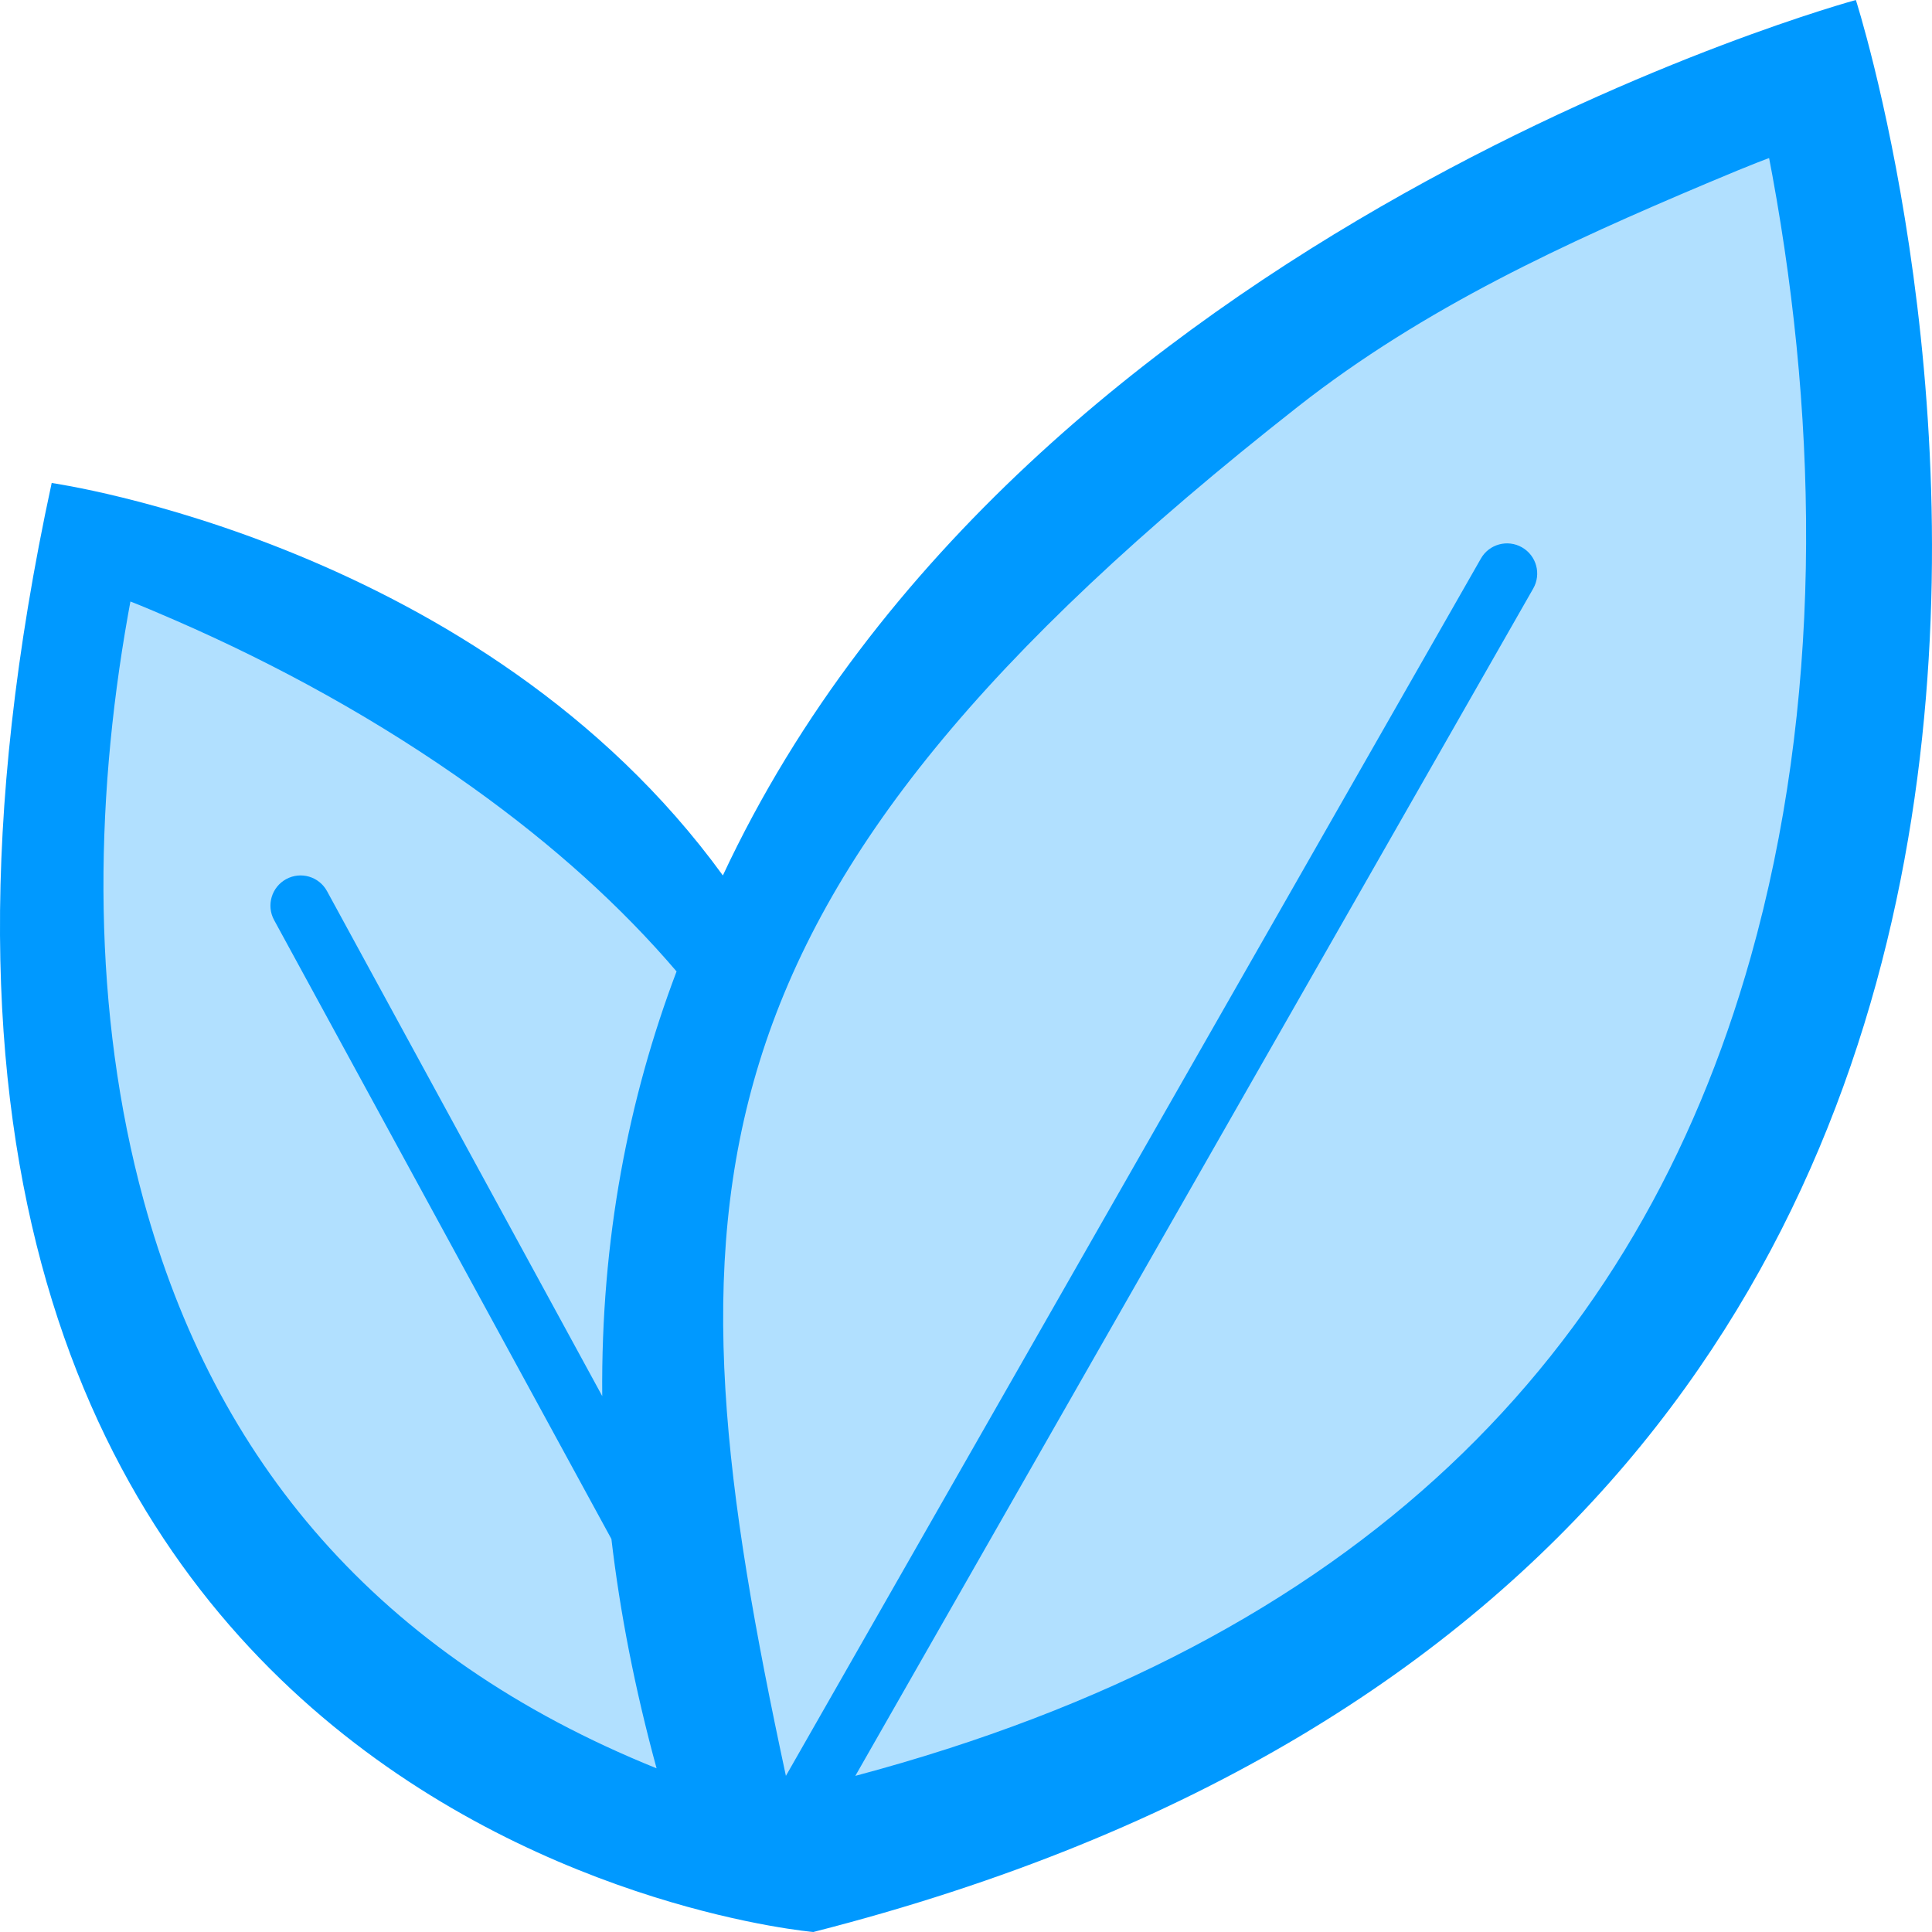 <?xml version="1.0" encoding="UTF-8"?>
<svg width="32px" height="32px" viewBox="0 0 32 32" version="1.1" xmlns="http://www.w3.org/2000/svg" xmlns:xlink="http://www.w3.org/1999/xlink">
    <!-- Generator: Sketch 46.1 (44463) - http://www.bohemiancoding.com/sketch -->
    <title>pm</title>
    <desc>Created with Sketch.</desc>
    <defs></defs>
    <g id="Symbols" stroke="none" stroke-width="1" fill="none" fill-rule="evenodd">
        <g id="pm" fill="#0099FF">
            <g id="Group-6">
                <path d="M1.956,9.304 C1.427,15.06 1.163,18.023 1.163,18.191 C1.163,18.36 2.103,20.816 3.984,25.56 C9.187,28.963 11.879,30.665 12.058,30.665 C12.238,30.665 15.913,29.544 23.082,27.301 L30.758,14.322 L30.104,1.212 C25.173,3.385 22.616,4.513 22.431,4.593 C22.246,4.674 18.789,8.456 12.058,15.938 L7.971,11.678 L1.956,9.304 Z" id="Path-2" opacity="0.307"></path>
                <path d="M10.127,25.491 C10.269,26.705 10.515,27.971 10.875,29.289 C6.243,27.418 3.555,24.18 2.381,19.889 C1.525,16.761 1.553,13.37 2.121,10.178 C2.134,10.106 2.16,9.963 2.16,9.963 C2.16,9.963 2.321,10.021 2.91,10.277 C4.593,11.01 6.277,11.932 7.84,13.052 C9.175,14.008 10.292,15.019 11.206,16.09 L11.206,16.09 C10.41,18.191 9.951,20.53 9.975,23.124 L5.417,14.761 C5.285,14.518 4.982,14.429 4.74,14.561 C4.498,14.693 4.408,14.997 4.54,15.239 L10.127,25.491 L10.127,25.491 Z M13.017,29.414 C10.975,19.906 11.072,14.922 21.497,6.736 C23.596,5.087 25.958,4.013 28.271,3.036 C29.08,2.694 29.302,2.618 29.302,2.618 C29.302,2.618 29.338,2.807 29.356,2.904 C30.136,7.16 30.173,11.681 28.997,15.853 C27.134,22.462 22.495,27.196 14.167,29.414 L25.395,9.748 C25.532,9.508 25.449,9.203 25.209,9.066 C24.97,8.929 24.664,9.012 24.528,9.252 L13.017,29.414 L13.017,29.414 L13.017,29.414 Z M13.471,32 C38.949,25.5 30.739,0 30.739,0 C30.739,0 17.014,3.723 11.973,14.5 C7.976,9 0.856,8 0.856,8 C-4.013,30.5 13.471,32 13.471,32 Z" id="houseplant"></path>
            </g>
        </g>
    </g>
</svg>
